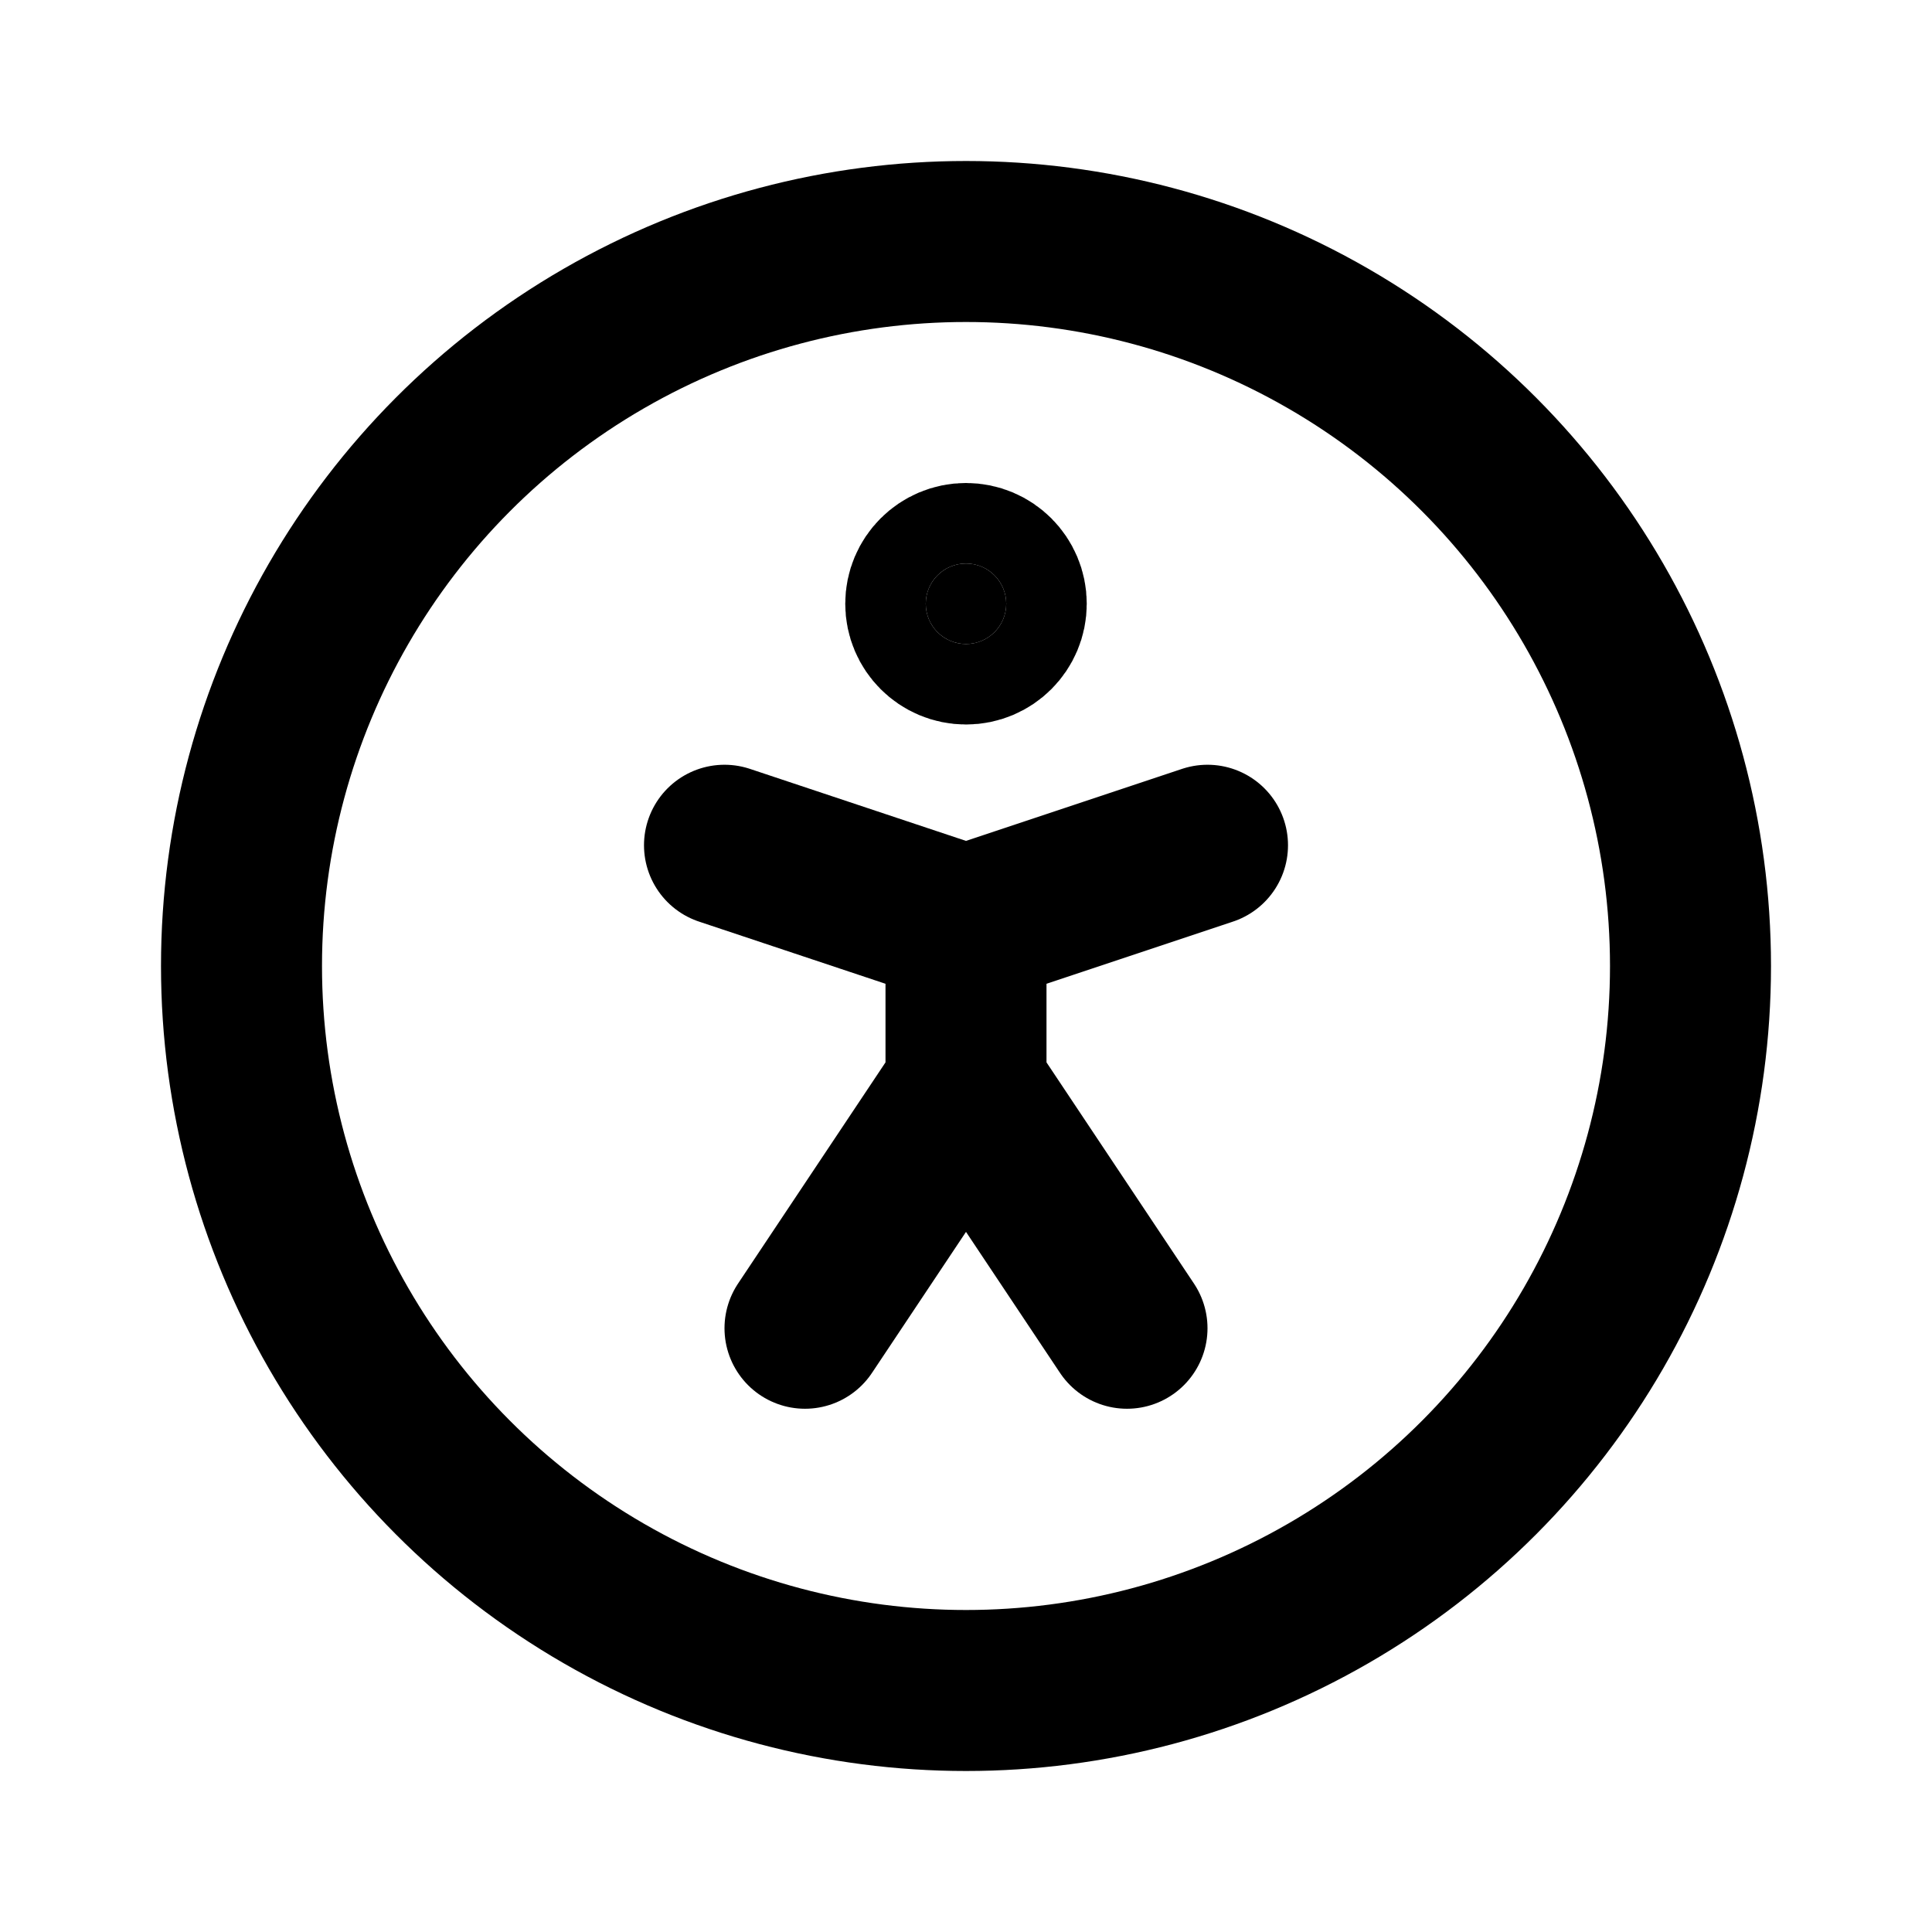 <svg xmlns="http://www.w3.org/2000/svg" viewBox="0 0 24 24" stroke-width="2" stroke="currentColor" fill="none" stroke-linecap="round" stroke-linejoin="round" focusable="false">
  <path d="M0 0h24v24H0z" stroke="none"/>
  <circle cx="12" cy="12" r="9"/>
  <path d="M10 16.5l2-3 2 3m-2-3v-2l3-1m-6 0l3 1"/>
  <circle cx="12" cy="7.5" r=".5" fill="currentColor"/>
</svg>
